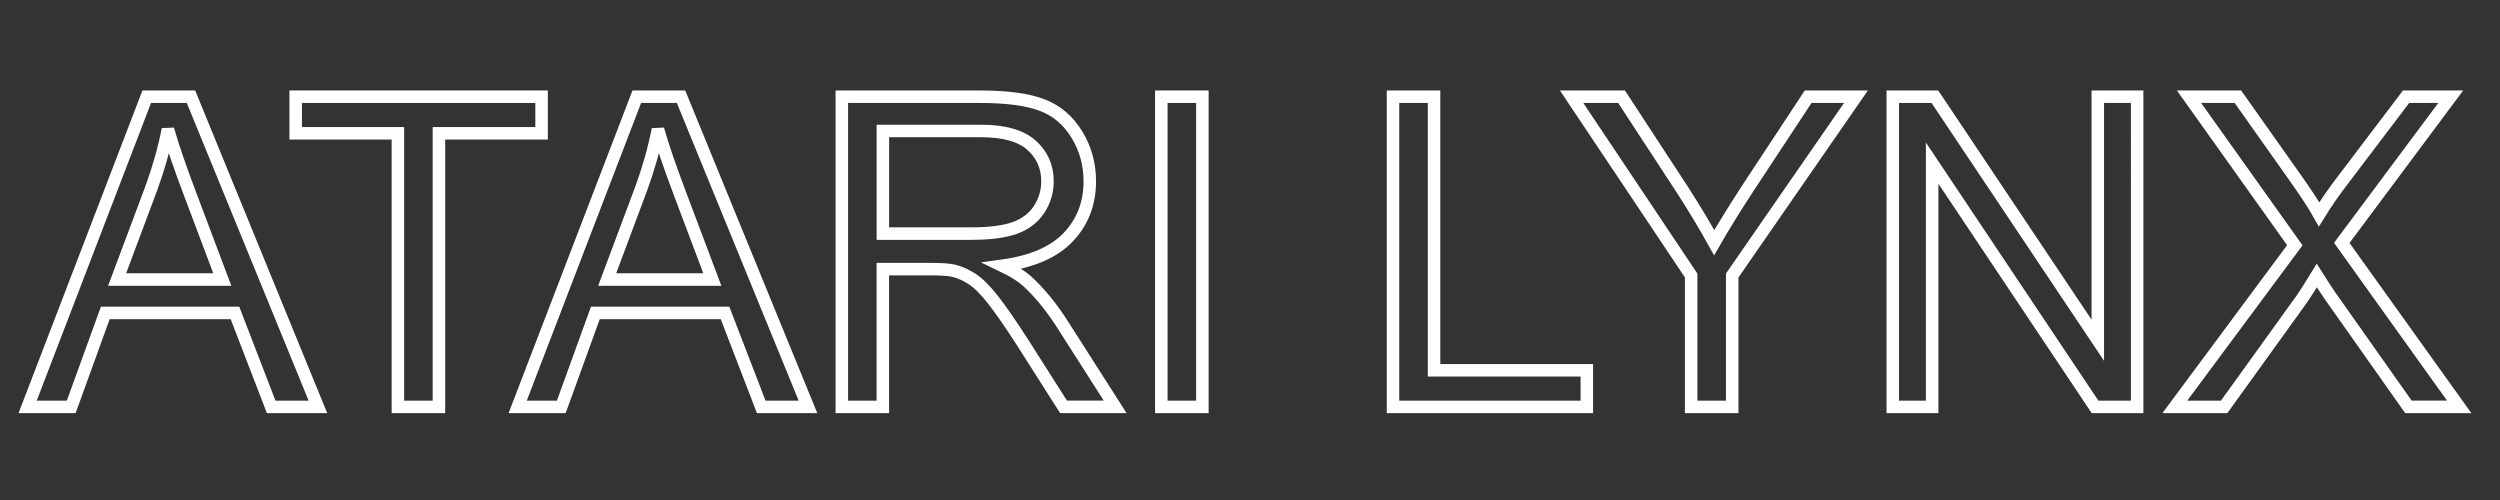 <?xml version="1.0" encoding="UTF-8" standalone="no"?>
<svg
   xmlns:dc="http://purl.org/dc/elements/1.1/"
   xmlns:cc="http://creativecommons.org/ns#"
   xmlns:rdf="http://www.w3.org/1999/02/22-rdf-syntax-ns#"
   xmlns:svg="http://www.w3.org/2000/svg"
   xmlns="http://www.w3.org/2000/svg"
   xmlns:sodipodi="http://sodipodi.sourceforge.net/DTD/sodipodi-0.dtd"
   xmlns:inkscape="http://www.inkscape.org/namespaces/inkscape"
   width="100"
   height="20"
   viewBox="0 0 100 20"
   version="1.1"
   id="svg3739"
   sodipodi:docname="system.svg"
   inkscape:version="0.92.4 (5da689c313, 2019-01-14)">
  <rect x="0" y="0" width="100" height="20" fill="#333333" stroke="none"/>
  <sodipodi:namedview
     pagecolor="#ffffff"
     bordercolor="#666666"
     borderopacity="1"
     objecttolerance="10"
     gridtolerance="10"
     guidetolerance="10"
     inkscape:pageopacity="0"
     inkscape:pageshadow="2"
     inkscape:window-width="1920"
     inkscape:window-height="1137"
     id="namedview3741"
     showgrid="false"
     inkscape:zoom="7.5183342"
     inkscape:cx="81.940675"
     inkscape:cy="8.1535411"
     inkscape:window-x="-8"
     inkscape:window-y="344"
     inkscape:window-maximized="1"
     inkscape:current-layer="svg3739"
     scale-x="2" />
  <!-- Generator: Sketch 45 (43475) - http://www.bohemiancoding.com/sketch -->
  <title
     id="title3729">system</title>
  <desc
     id="desc3731">Created with Sketch.</desc>
  <defs
     id="defs3733" />
  <g
     inkscape:groupmode="layer"
     id="layer1"
     inkscape:label="Layer 1"
     transform="translate(0,2)" />
  <g
     inkscape:groupmode="layer"
     id="layer2"
     inkscape:label="Layer 2"
     transform="translate(0,2)" />
  <g
     aria-label="ATARI LYNX"
     style="font-style:normal;font-variant:normal;font-weight:normal;font-stretch:normal;font-size:21.333px;line-height:1.25;font-family:Arial;-inkscape-font-specification:Arial;letter-spacing:0px;word-spacing:0px;fill:none;fill-opacity:1;stroke:#ffffff;stroke-width:0.5;stroke-miterlimit:4;stroke-dasharray:none;stroke-opacity:1"
     id="text4643">
    <path
       d="M 1.105,16.276 5.87,3.868 H 7.639 L 12.717,16.276 H 10.847 L 9.399,12.518 H 4.211 L 2.849,16.276 Z M 4.685,11.181 H 8.892 L 7.597,7.745 Q 7.004,6.179 6.717,5.172 6.48,6.365 6.048,7.541 Z"
       style="font-size:17.333px;fill:none;fill-opacity:1;stroke:#ffffff;stroke-width:0.5;stroke-miterlimit:4;stroke-dasharray:none;stroke-opacity:1"
       id="path5186"
       inkscape:connector-curvature="0" />
    <path
       d="M 15.916,16.276 V 5.332 H 11.828 V 3.868 h 9.835 V 5.332 H 17.558 V 16.276 Z"
       style="font-size:17.333px;fill:none;fill-opacity:1;stroke:#ffffff;stroke-width:0.5;stroke-miterlimit:4;stroke-dasharray:none;stroke-opacity:1"
       id="path5188"
       inkscape:connector-curvature="0" />
    <path
       d="M 20.707,16.276 25.472,3.868 h 1.769 L 32.319,16.276 h -1.87 l -1.447,-3.758 h -5.188 l -1.363,3.758 z M 24.287,11.181 H 28.493 L 27.198,7.745 Q 26.606,6.179 26.318,5.172 26.081,6.365 25.649,7.541 Z"
       style="font-size:17.333px;fill:none;fill-opacity:1;stroke:#ffffff;stroke-width:0.5;stroke-miterlimit:4;stroke-dasharray:none;stroke-opacity:1"
       id="path5190"
       inkscape:connector-curvature="0" />
    <path
       d="M 33.673,16.276 V 3.868 h 5.501 q 1.659,0 2.522,0.339 0.863,0.33 1.38,1.176 0.516,0.846 0.516,1.87 0,1.32 -0.855,2.226 -0.855,0.906 -2.641,1.151 0.652,0.313 0.99,0.618 0.719,0.66 1.363,1.65 l 2.158,3.377 h -2.065 l -1.642,-2.581 q -0.719,-1.117 -1.185,-1.71 -0.465,-0.592 -0.838,-0.829 -0.364,-0.237 -0.745,-0.33 -0.279,-0.059 -0.914,-0.059 h -1.904 v 5.51 z m 1.642,-6.932 h 3.529 q 1.126,0 1.76,-0.229 0.635,-0.237 0.965,-0.745 0.33,-0.516 0.33,-1.117 0,-0.88 -0.643,-1.447 -0.635,-0.567 -2.014,-0.567 h -3.927 z"
       style="font-size:17.333px;fill:none;fill-opacity:1;stroke:#ffffff;stroke-width:0.5;stroke-miterlimit:4;stroke-dasharray:none;stroke-opacity:1"
       id="path5192"
       inkscape:connector-curvature="0" />
    <path
       d="M 46.453,16.276 V 3.868 h 1.642 V 16.276 Z"
       style="font-size:17.333px;fill:none;fill-opacity:1;stroke:#ffffff;stroke-width:0.5;stroke-miterlimit:4;stroke-dasharray:none;stroke-opacity:1"
       id="path5194"
       inkscape:connector-curvature="0" />
    <path
       d="M 55.72,16.276 V 3.868 H 57.362 V 14.812 h 6.111 v 1.464 z"
       style="font-size:17.333px;fill:none;fill-opacity:1;stroke:#ffffff;stroke-width:0.5;stroke-miterlimit:4;stroke-dasharray:none;stroke-opacity:1"
       id="path5196"
       inkscape:connector-curvature="0" />
    <path
       d="M 67.646,16.276 V 11.02 L 62.864,3.868 h 1.997 l 2.446,3.741 q 0.677,1.049 1.261,2.099 0.559,-0.973 1.354,-2.192 l 2.404,-3.648 h 1.913 l -4.951,7.152 v 5.256 z"
       style="font-size:17.333px;fill:none;fill-opacity:1;stroke:#ffffff;stroke-width:0.5;stroke-miterlimit:4;stroke-dasharray:none;stroke-opacity:1"
       id="path5198"
       inkscape:connector-curvature="0" />
    <path
       d="M 75.711,16.276 V 3.868 h 1.684 l 6.517,9.742 V 3.868 h 1.574 V 16.276 H 83.802 L 77.286,6.526 V 16.276 Z"
       style="font-size:17.333px;fill:none;fill-opacity:1;stroke:#ffffff;stroke-width:0.5;stroke-miterlimit:4;stroke-dasharray:none;stroke-opacity:1"
       id="path5200"
       inkscape:connector-curvature="0" />
    <path
       d="M 86.993,16.276 91.792,9.81 87.56,3.868 h 1.955 l 2.251,3.182 q 0.702,0.99 0.999,1.523 0.415,-0.677 0.982,-1.413 l 2.497,-3.292 h 1.786 l -4.359,5.848 4.697,6.559 h -2.031 l -3.123,-4.426 q -0.262,-0.381 -0.542,-0.829 -0.415,0.677 -0.592,0.931 l -3.115,4.325 z"
       style="font-size:17.333px;fill:none;fill-opacity:1;stroke:#ffffff;stroke-width:0.5;stroke-miterlimit:4;stroke-dasharray:none;stroke-opacity:1"
       id="path5202"
       inkscape:connector-curvature="0" />
  </g>
</svg>
